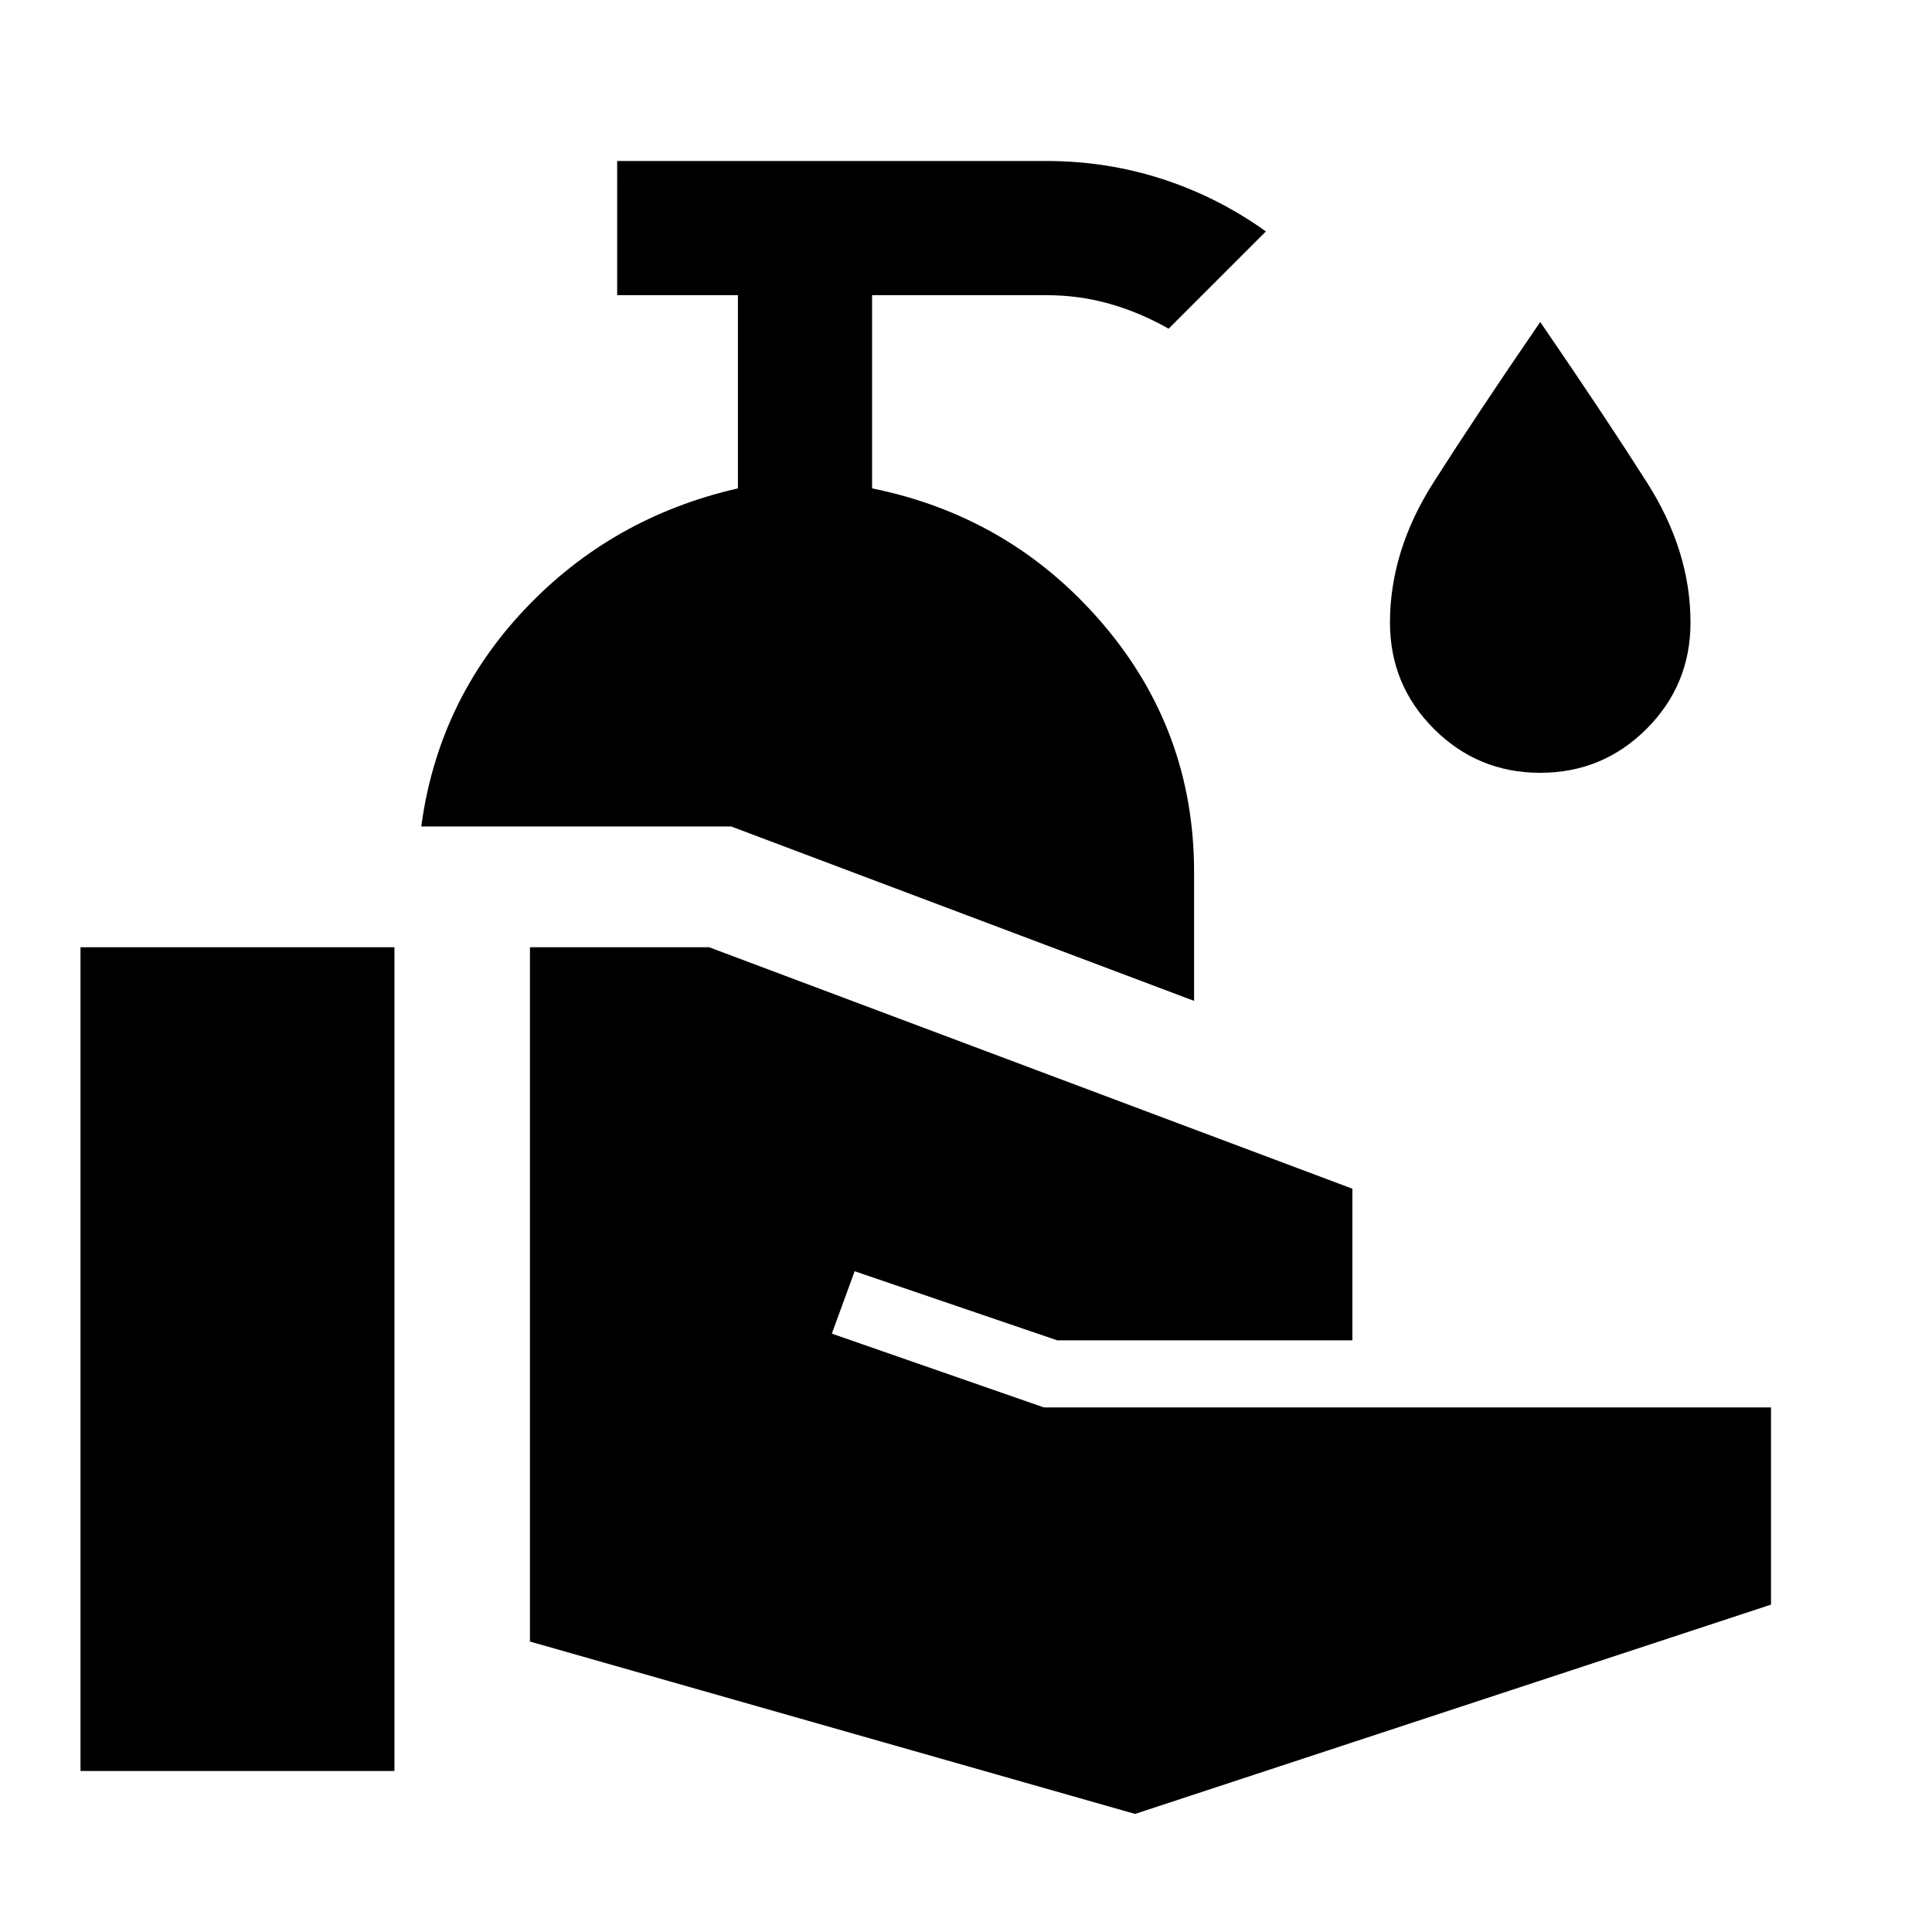 <svg xmlns="http://www.w3.org/2000/svg" height="40" viewBox="0 -960 960 960" width="40"><path d="M40-80v-409.33h156V-80H40Zm524 21.33-300.67-85.66v-345h89l319.67 120V-294H525.33l-100.66-34.33-11.34 31 105.34 36.66H880v98l-316 104Zm29.33-404-230-86.66h-154q8.34-62.34 51.5-108 43.17-45.67 105.84-60v-96h-60V-880H520q30 0 57.67 9 27.66 9 51.33 26l-48.33 48.33q-14-8-29.17-12.33-15.17-4.33-31.5-4.33h-86.67v96q69 14 114.5 67.16 45.5 53.17 45.5 123.5v64Zm172-113.33q-31 0-52.83-21.83-21.83-21.84-21.83-52.84 0-35.66 21.66-69.66 21.67-34 53-79.67 31.34 45.67 53 79.67 21.67 34 21.67 69.66 0 31-21.83 52.84Q796.33-576 765.33-576Z"/></svg>